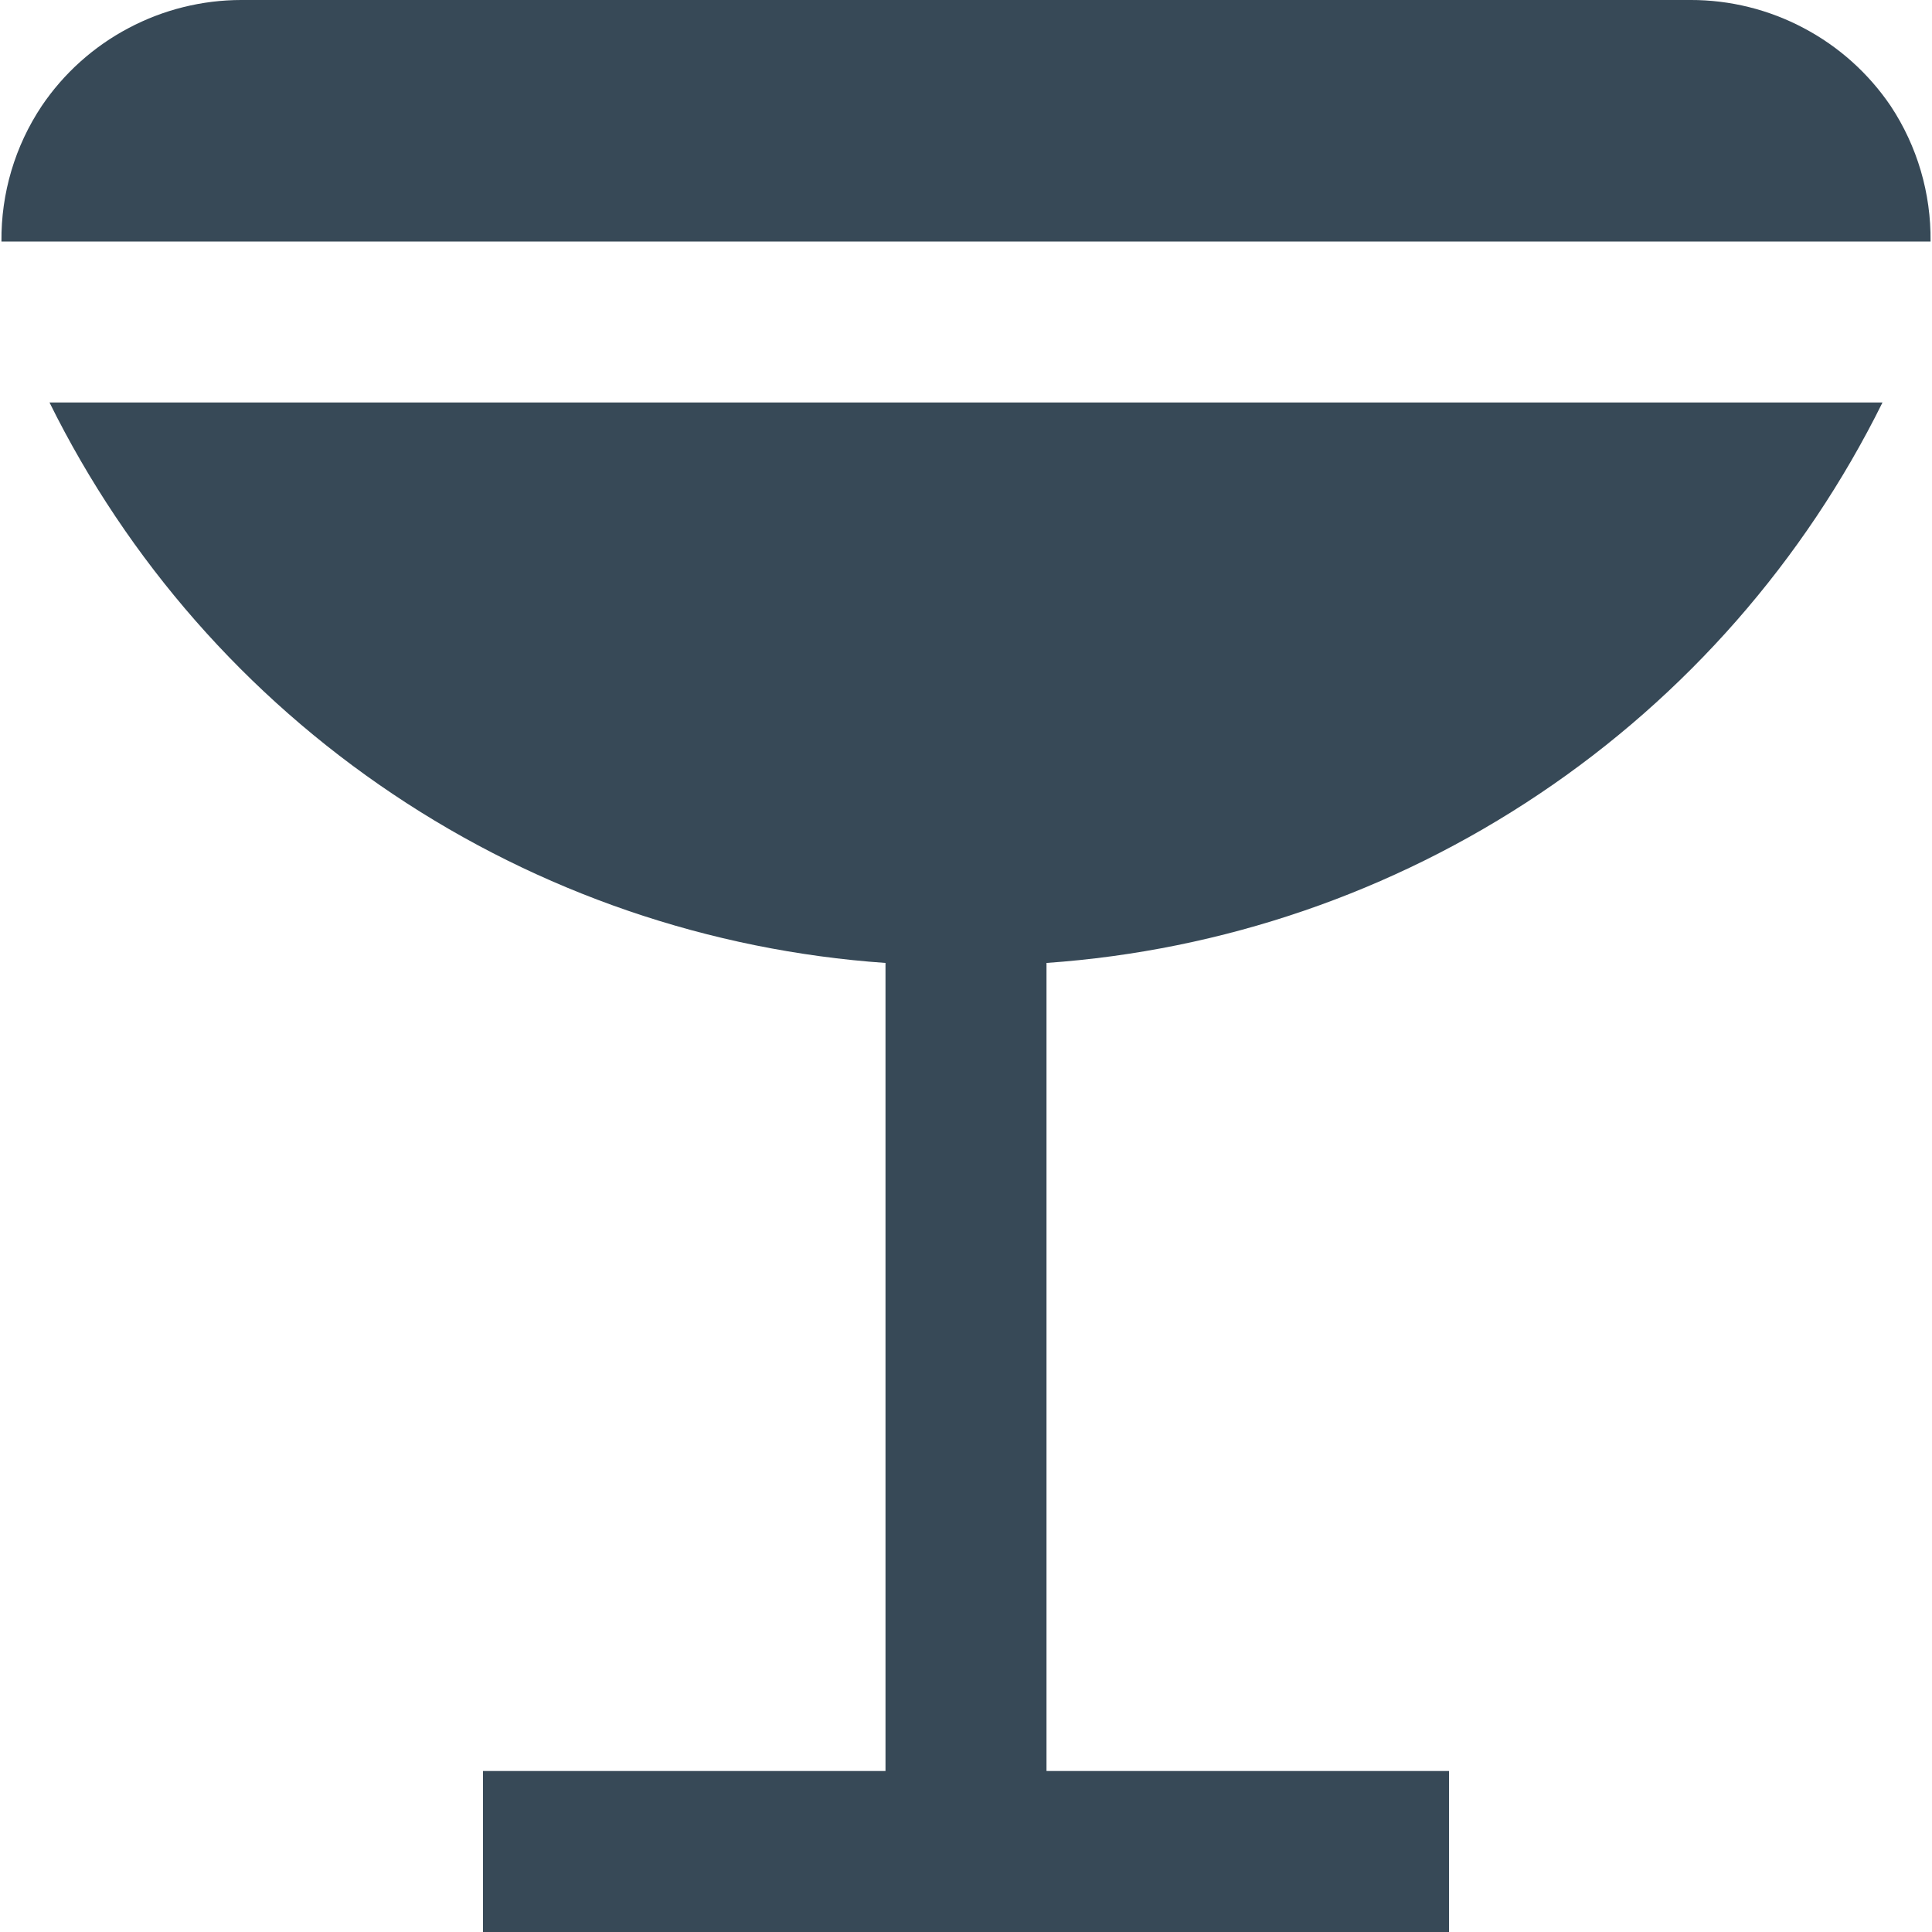 <svg width="24" height="24" viewBox="0 0 24 24" fill="none" xmlns="http://www.w3.org/2000/svg">
<g clip-path="url(#clip0_51_80195)">
<path d="M23.982 3H0.018C0.012 2.401 0.186 1.815 0.518 1.317C0.792 0.911 1.162 0.579 1.595 0.35C2.028 0.12 2.51 0 3 -5.89329e-05H21C21.49 -0.001 21.974 0.119 22.407 0.349C22.841 0.578 23.212 0.911 23.487 1.317C23.817 1.816 23.989 2.402 23.982 3ZM11 11.962V22H6V24H18V22H13V11.962C15.188 11.809 17.298 11.086 19.12 9.864C20.942 8.643 22.412 6.966 23.385 5H0.615C1.587 6.966 3.058 8.643 4.88 9.864C6.702 11.086 8.812 11.809 11 11.962V11.962Z" fill="#374957"/>
</g>
<defs>
<clipPath id="clip0_51_80195">
<rect width="24" height="24" fill="white"/>
</clipPath>
</defs>
</svg>
